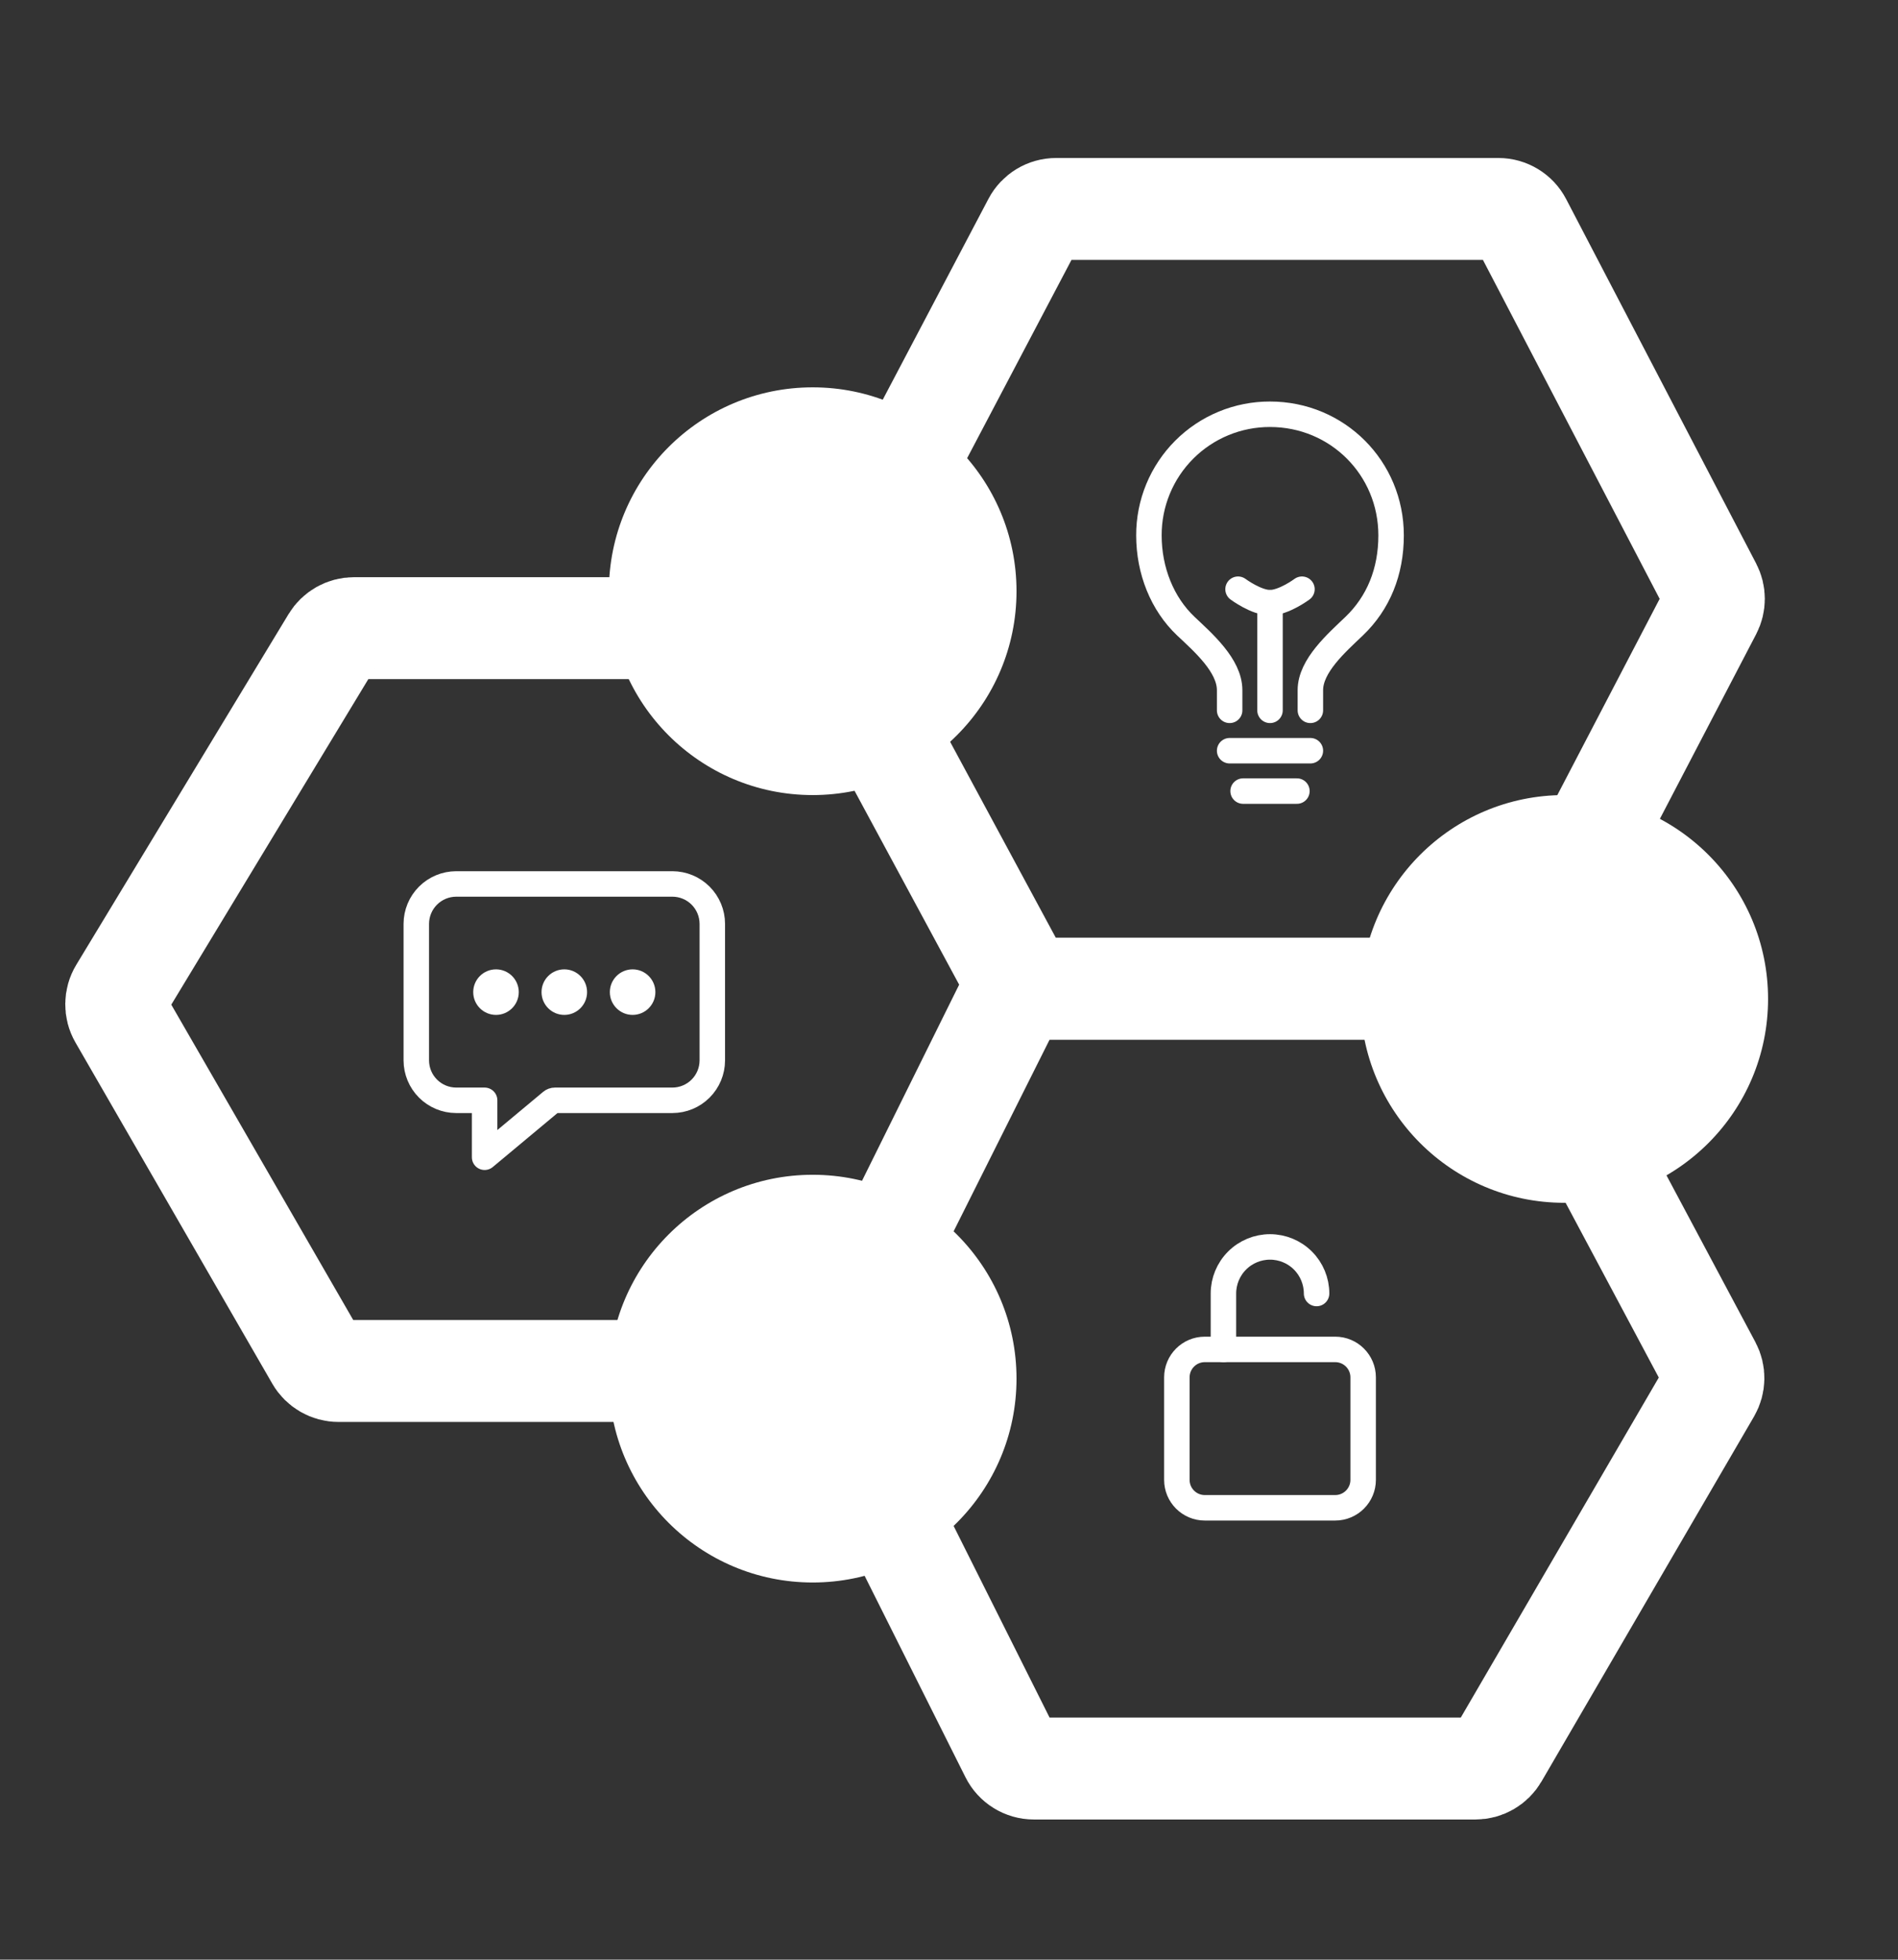 <svg width="745" height="769" viewBox="0 0 745 769" fill="none" xmlns="http://www.w3.org/2000/svg">
<rect x="0" y="0" width="745" height="769" fill="#333333" stroke="none"/>
<path d="M516.781 507.594C516.781 502.745 514.855 498.095 511.427 494.667C507.998 491.239 503.348 489.312 498.5 489.312C493.652 489.312 489.002 491.239 485.573 494.667C482.145 498.095 480.219 502.745 480.219 507.594V529.531" stroke="#FFFFFF" stroke-width="10" stroke-linecap="round" stroke-linejoin="round"/>
<path d="M524.094 529.531H472.906C466.848 529.531 461.938 534.442 461.938 540.5V580.719C461.938 586.777 466.848 591.688 472.906 591.688H524.094C530.152 591.688 535.062 586.777 535.062 580.719V540.5C535.062 534.442 530.152 529.531 524.094 529.531Z" stroke="#FFFFFF" stroke-width="10" stroke-linecap="round" stroke-linejoin="round"/>
<path d="M263.953 346.875H179.047C174.902 346.887 170.931 348.538 168 351.469C165.07 354.4 163.418 358.371 163.406 362.516V416.141C163.418 420.285 165.07 424.257 168 427.187C170.931 430.118 174.902 431.769 179.047 431.781H190.219V454.125L216.394 432.301C216.796 431.965 217.304 431.781 217.827 431.781H263.953C268.098 431.769 272.069 430.118 275 427.187C277.93 424.257 279.582 420.285 279.594 416.141V362.516C279.582 358.371 277.93 354.4 275 351.469C272.069 348.538 268.098 346.887 263.953 346.875Z" stroke="#FFFFFF" stroke-width="10" stroke-linejoin="round"/>
<path d="M194.688 398.266C199.624 398.266 203.625 394.264 203.625 389.328C203.625 384.392 199.624 380.391 194.688 380.391C189.751 380.391 185.75 384.392 185.75 389.328C185.75 394.264 189.751 398.266 194.688 398.266Z" fill="#FFFFFF"/>
<path d="M221.5 398.266C226.436 398.266 230.438 394.264 230.438 389.328C230.438 384.392 226.436 380.391 221.5 380.391C216.564 380.391 212.562 384.392 212.562 389.328C212.562 394.264 216.564 398.266 221.5 398.266Z" fill="#FFFFFF"/>
<path d="M248.312 398.266C253.249 398.266 257.25 394.264 257.25 389.328C257.25 384.392 253.249 380.391 248.312 380.391C243.376 380.391 239.375 384.392 239.375 389.328C239.375 394.264 243.376 398.266 248.312 398.266Z" fill="#FFFFFF"/>
<path d="M326.483 237.784L405.688 87.341C407.417 84.056 410.824 82 414.536 82H588.143C591.869 82 595.287 84.072 597.01 87.376L671.588 230.376C673.1 233.273 673.1 236.727 671.588 239.624L597.01 382.624C595.287 385.928 591.869 388 588.143 388H408.461C404.785 388 401.405 385.983 399.66 382.748L326.53 247.191C324.949 244.259 324.931 240.732 326.483 237.784Z" stroke="#FFFFFF" stroke-width="40"/>
<path d="M47.062 388.943L130.387 251.321C132.199 248.328 135.443 246.5 138.941 246.5H317.741C321.416 246.5 324.795 248.516 326.541 251.75L396.543 381.447C398.084 384.303 398.144 387.728 396.704 390.636L326.462 532.439C324.774 535.845 321.302 538 317.501 538H132.874C129.3 538 125.998 536.093 124.212 532.998L46.955 399.12C45.132 395.962 45.173 392.062 47.062 388.943Z" stroke="#FFFFFF" stroke-width="40"/>
<path d="M325.242 536.522L396.854 393.522C398.549 390.138 402.01 388 405.796 388H586.399C590.092 388 593.485 390.035 595.223 393.294L671.376 536.08C673.007 539.138 672.938 542.823 671.194 545.819L587.781 689.033C585.99 692.108 582.699 694 579.14 694H405.796C402.01 694 398.549 691.862 396.854 688.478L325.242 545.478C323.831 542.659 323.831 539.341 325.242 536.522Z" stroke="#FFFFFF" stroke-width="40"/>
<circle cx="614" cy="392" r="80" fill="#FFFFFF"/>
<circle cx="319" cy="232" r="80" fill="#FFFFFF"/>
<circle cx="319" cy="541" r="80" fill="#FFFFFF"/>
<path d="M514.344 278.75V270.828C514.344 261.256 524.754 252.202 531.508 245.742C541.027 236.642 546.031 224.416 546.031 210.094C546.031 183.688 524.995 162.563 498.5 162.563C492.253 162.545 486.065 163.763 480.29 166.145C474.515 168.528 469.269 172.028 464.851 176.445C460.434 180.862 456.934 186.109 454.551 191.884C452.169 197.658 450.951 203.847 450.969 210.094C450.969 223.904 456.187 236.959 465.492 245.742C472.209 252.083 482.656 261.157 482.656 270.828V278.75M487.938 310.437H509.063M482.656 294.594H514.344M498.5 278.75V236.5" stroke="#FFFFFF" stroke-width="10" stroke-linecap="round" stroke-linejoin="round"/>
<path d="M511.043 231.219C511.043 231.219 503.943 236.5 498.5 236.5C493.057 236.5 485.957 231.219 485.957 231.219" stroke="#FFFFFF" stroke-width="10" stroke-linecap="round" stroke-linejoin="round"/>
</svg>
